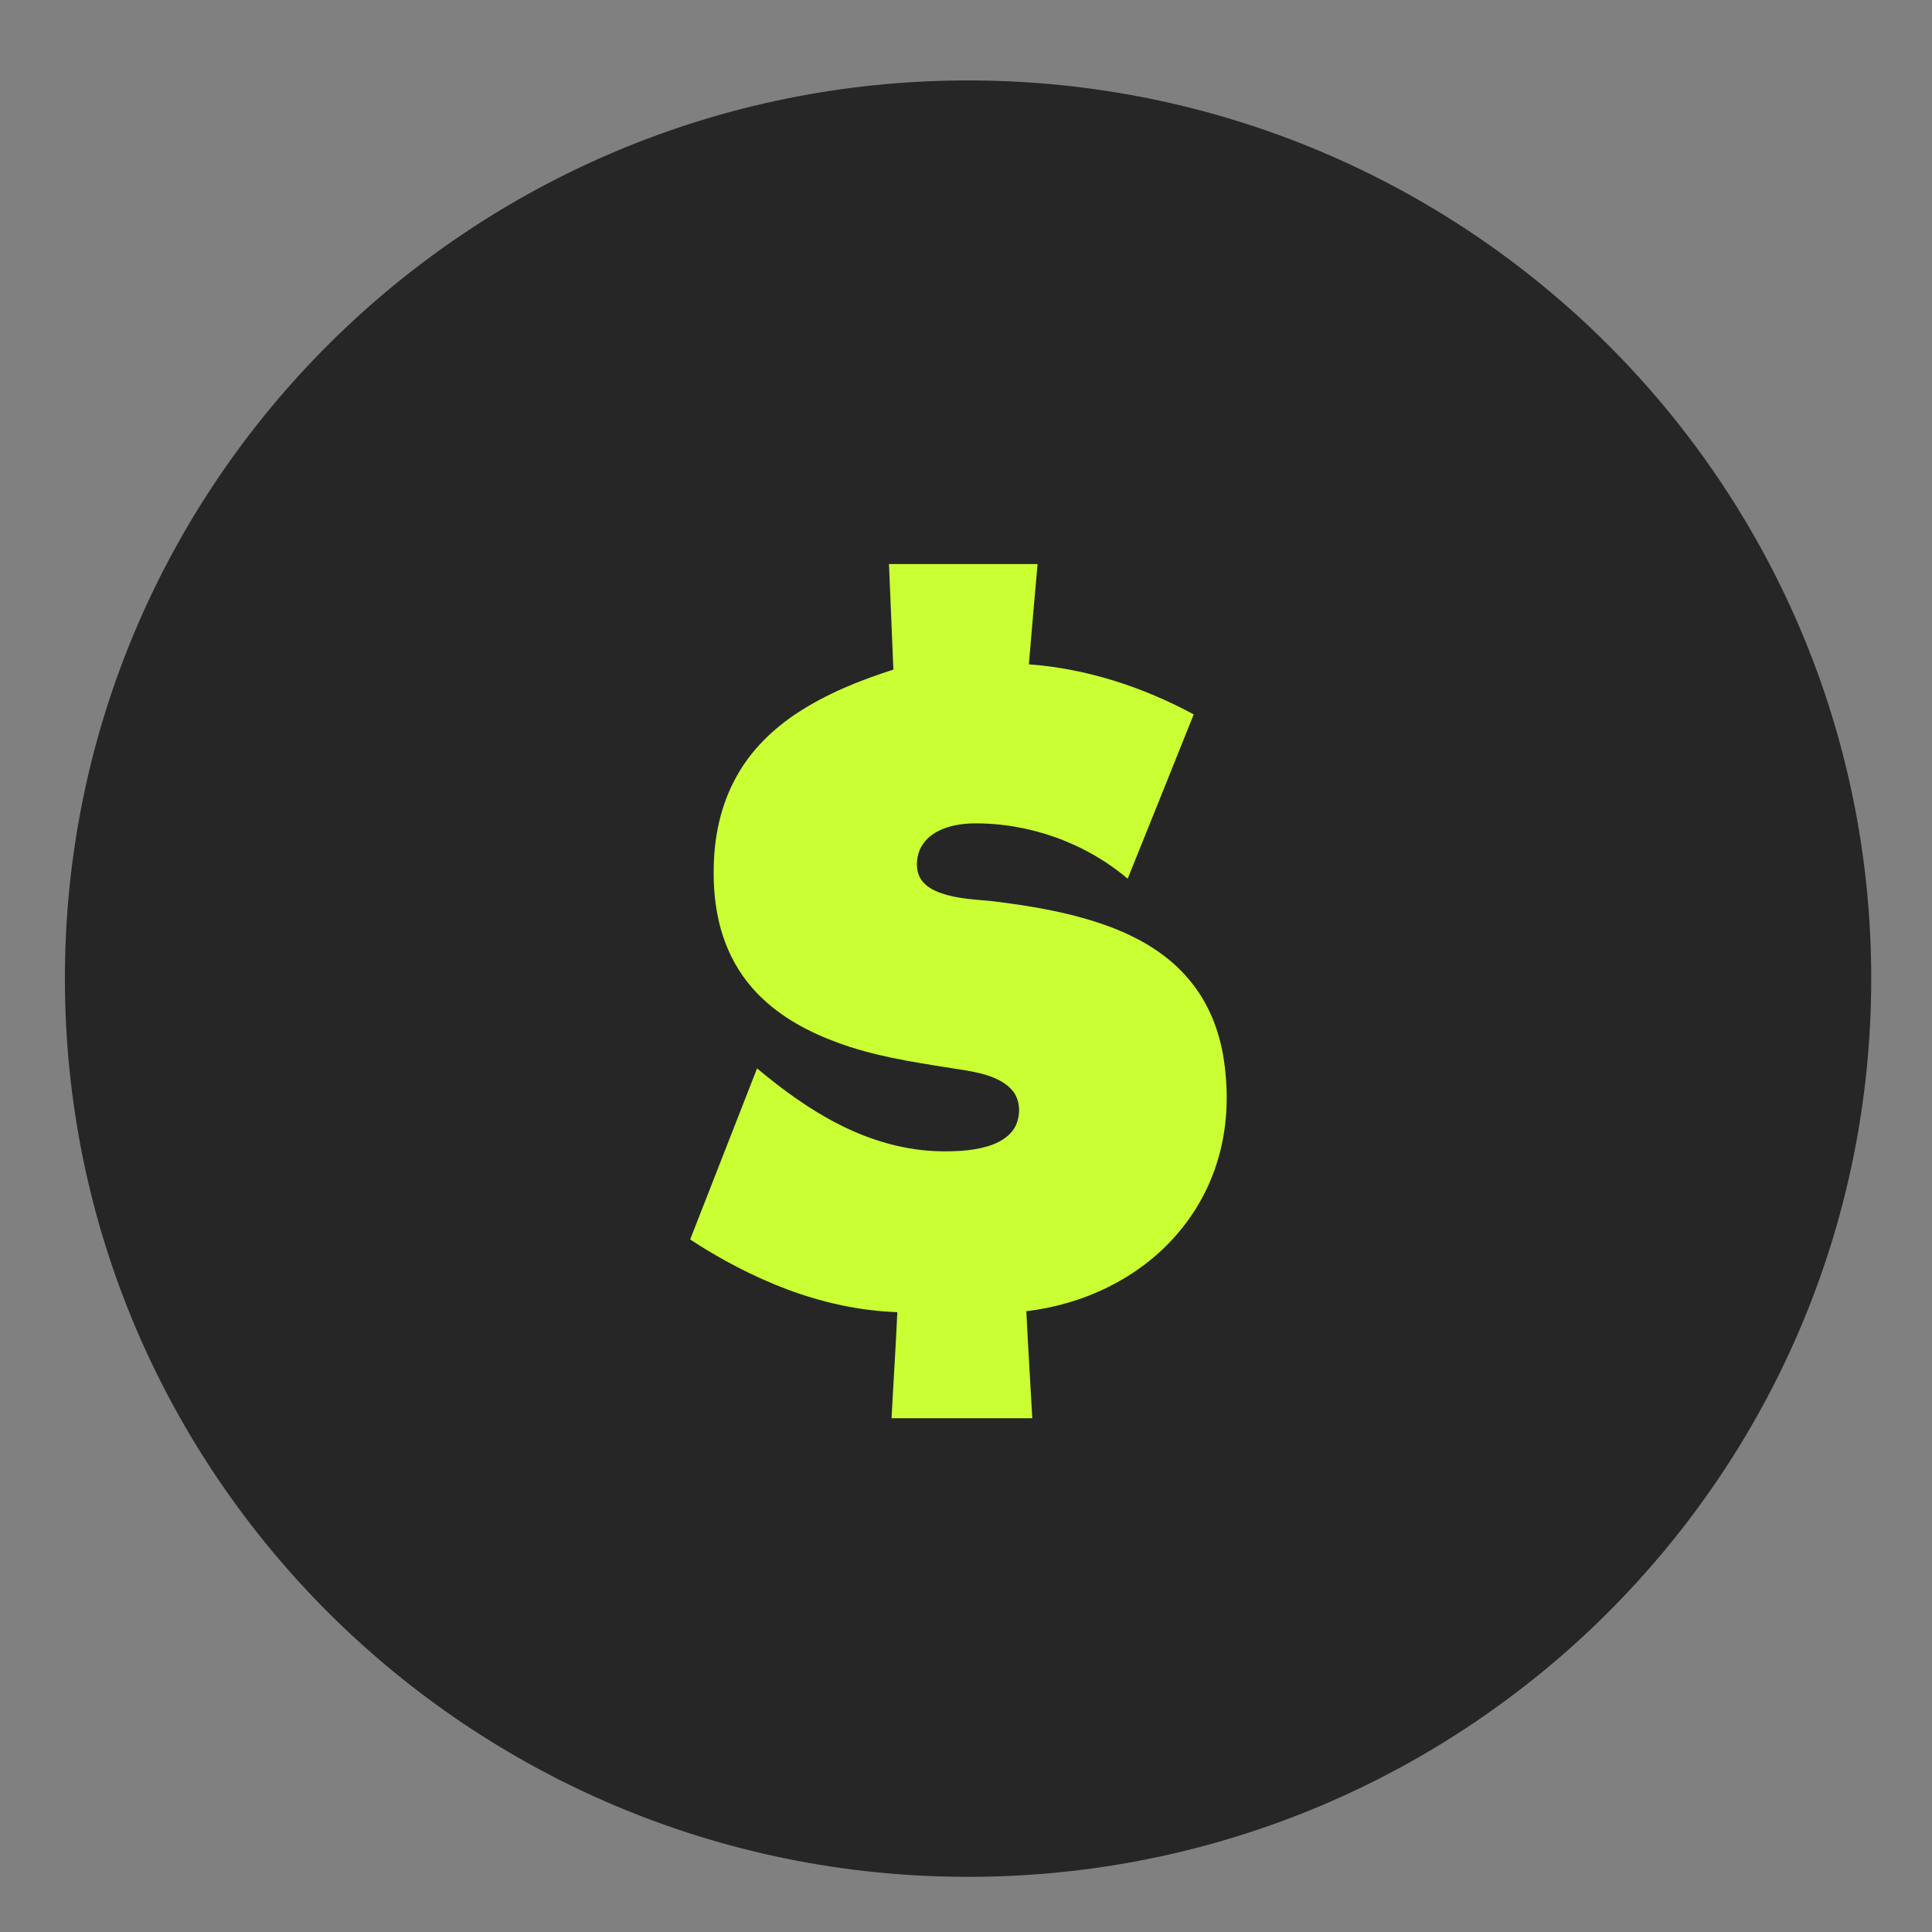 <svg id='dollar' viewBox="0 0 22 22" fill="none" xmlns="http://www.w3.org/2000/svg">
<rect x="0" y="0" width="22" height="22" fill="#808080" stroke="none"/>
<path fill-rule="evenodd" clip-rule="evenodd" d="M11.024 21.372C16.704 21.372 21.308 16.792 21.308 11.143C21.308 5.495 16.704 0.916 11.024 0.916C5.344 0.916 0.739 5.495 0.739 11.143C0.739 16.792 5.344 21.372 11.024 21.372Z" fill="#262626"/>
<path fill-rule="evenodd" clip-rule="evenodd" d="M10.123 6.423C10.688 6.423 11.25 6.423 11.815 6.423C11.782 6.803 11.747 7.185 11.716 7.565C12.374 7.613 13.015 7.823 13.593 8.135C13.344 8.759 13.092 9.382 12.841 10.006C12.355 9.595 11.716 9.368 11.078 9.376C10.918 9.38 10.752 9.411 10.619 9.502C10.532 9.562 10.467 9.655 10.449 9.758C10.434 9.841 10.438 9.934 10.484 10.008C10.536 10.091 10.627 10.14 10.719 10.171C10.906 10.237 11.107 10.242 11.302 10.262C11.761 10.318 12.222 10.396 12.656 10.56C12.993 10.688 13.315 10.88 13.545 11.161C13.763 11.419 13.89 11.745 13.938 12.08C13.994 12.466 13.977 12.866 13.857 13.242C13.763 13.544 13.603 13.825 13.396 14.062C12.966 14.558 12.334 14.855 11.687 14.931C11.707 15.338 11.732 15.743 11.755 16.15C11.219 16.15 10.686 16.15 10.152 16.15C10.173 15.747 10.2 15.345 10.218 14.942C9.789 14.927 9.363 14.832 8.962 14.682C8.574 14.535 8.204 14.341 7.859 14.114C8.113 13.465 8.366 12.817 8.621 12.166C8.91 12.408 9.217 12.633 9.554 12.804C9.915 12.988 10.316 13.106 10.723 13.11C10.916 13.112 11.115 13.102 11.298 13.036C11.41 12.994 11.52 12.922 11.57 12.809C11.622 12.689 11.618 12.538 11.539 12.431C11.483 12.358 11.404 12.309 11.321 12.274C11.209 12.228 11.093 12.204 10.974 12.185C10.538 12.115 10.1 12.057 9.678 11.921C9.34 11.811 9.01 11.658 8.74 11.423C8.57 11.276 8.428 11.097 8.329 10.894C8.179 10.593 8.123 10.252 8.127 9.917C8.127 9.544 8.204 9.164 8.391 8.835C8.553 8.542 8.8 8.302 9.078 8.119C9.415 7.898 9.791 7.747 10.173 7.625C10.156 7.224 10.139 6.824 10.123 6.423Z" fill="#CAFF33"/>
</svg>
